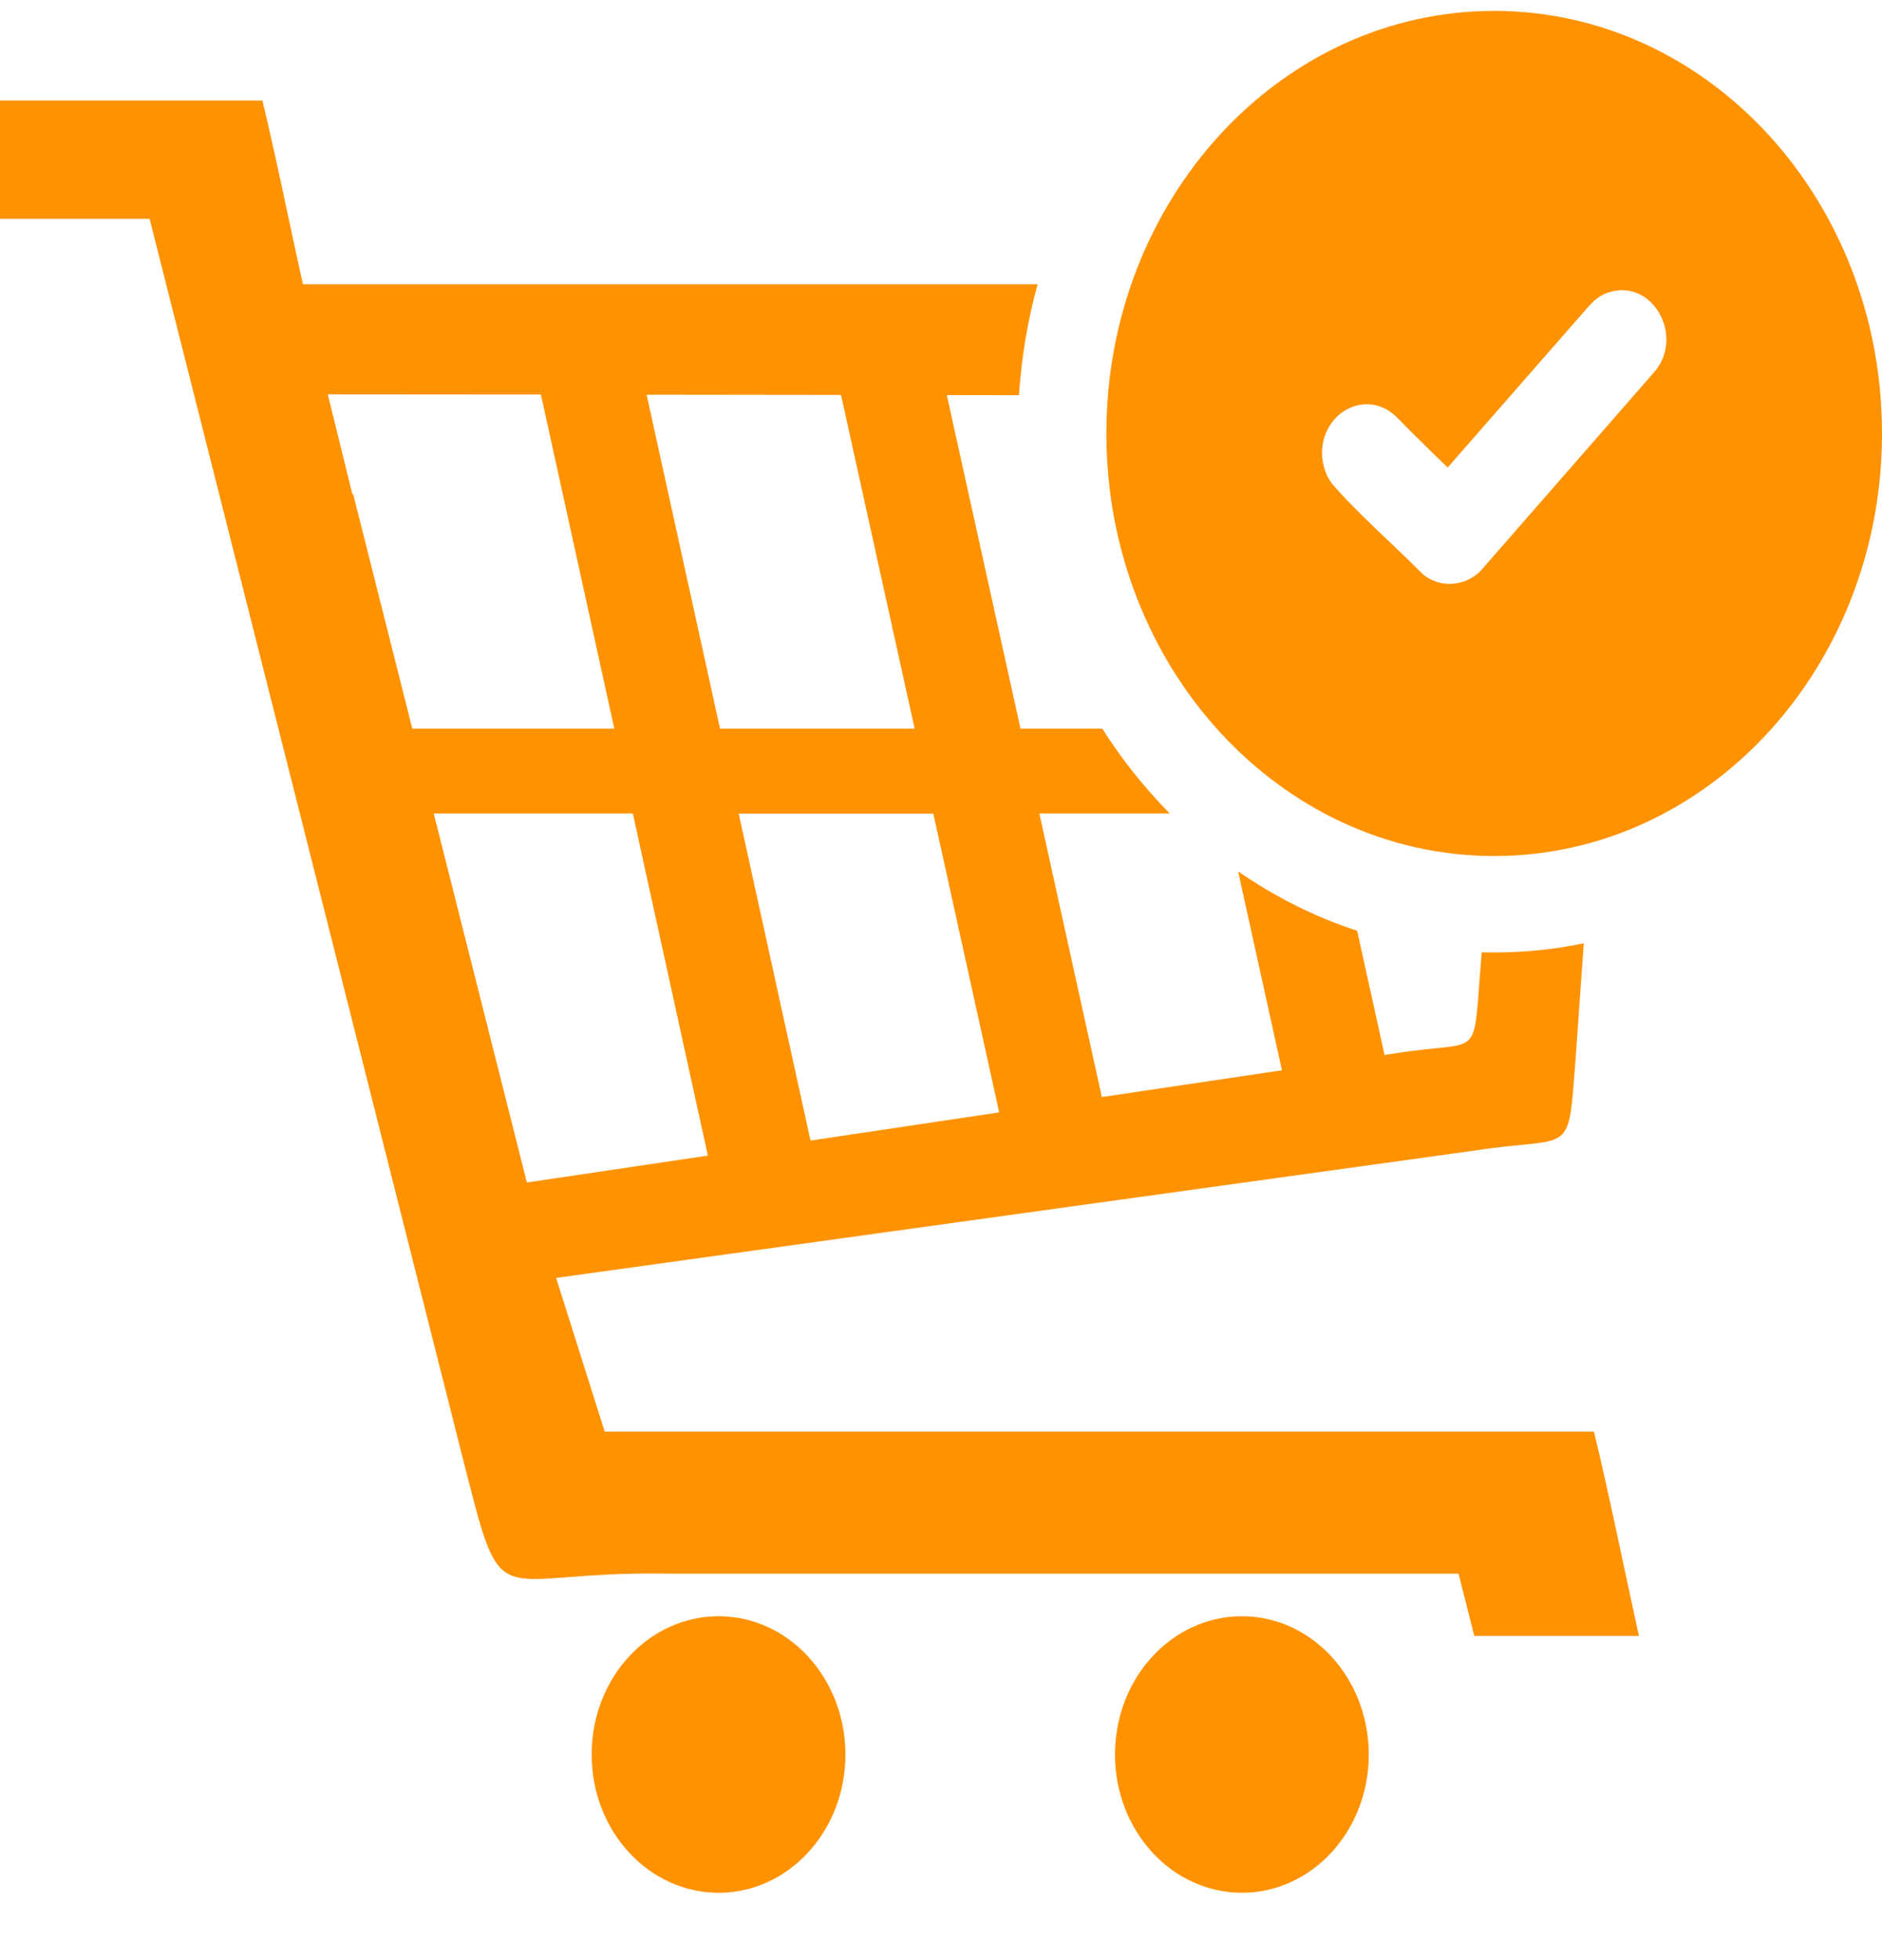 <svg width="24" height="25" viewBox="0 0 24 25" fill="none" xmlns="http://www.w3.org/2000/svg">
<g clip-path="url(#clip0_370_2018)">
<path fill-rule="evenodd" clip-rule="evenodd" d="M3.863 3.625H13.232C13.107 4.079 13.027 4.551 12.994 5.041L12.074 5.039L13.014 9.294H14.057C14.307 9.688 14.596 10.049 14.916 10.375H13.254L14.051 13.992L16.348 13.651L15.789 11.114C16.256 11.437 16.766 11.695 17.307 11.871L17.656 13.455L17.822 13.43C18.859 13.268 18.789 13.525 18.871 12.461L18.895 12.146C18.947 12.148 19.002 12.148 19.057 12.148C19.447 12.148 19.828 12.108 20.197 12.031L20.094 13.483C19.992 14.794 20.078 14.477 18.803 14.675L7.092 16.299L7.711 18.259C12.791 18.259 15.248 18.259 20.326 18.259C20.498 18.956 20.729 20.088 20.9 20.865H18.801L18.6 20.071C14.367 20.071 12.754 20.071 8.52 20.071C6.207 20.028 6.439 20.709 5.885 18.534L1.908 2.791H0V1.282H3.346C3.502 1.916 3.719 2.985 3.863 3.625ZM19.055 0.139C21.785 0.139 24 2.553 24 5.528C24 8.504 21.785 10.918 19.055 10.918C16.324 10.918 14.109 8.504 14.109 5.528C14.109 2.553 16.324 0.139 19.055 0.139ZM16.867 5.671C16.934 5.252 17.373 5.017 17.719 5.245C17.75 5.266 17.779 5.29 17.809 5.318L17.811 5.32C17.967 5.481 18.141 5.652 18.312 5.818L18.461 5.963L20.219 3.953C20.324 3.834 20.4 3.755 20.559 3.717C21.098 3.587 21.477 4.306 21.096 4.745L18.904 7.255C18.697 7.495 18.328 7.516 18.107 7.287C17.98 7.159 17.842 7.027 17.703 6.895C17.461 6.665 17.215 6.431 17.014 6.201C16.891 6.069 16.838 5.852 16.867 5.671ZM9.164 20.614C10.057 20.614 10.781 21.403 10.781 22.378C10.781 23.353 10.057 24.141 9.164 24.141C8.27 24.141 7.545 23.351 7.545 22.378C7.545 21.403 8.27 20.614 9.164 20.614ZM15.838 20.614C16.73 20.614 17.455 21.403 17.455 22.378C17.455 23.353 16.73 24.141 15.838 24.141C14.943 24.141 14.219 23.351 14.219 22.378C14.219 21.403 14.943 20.614 15.838 20.614ZM5.258 9.294H7.834L6.898 5.032C5.979 5.032 5.068 5.03 4.18 5.03L4.494 6.305L4.504 6.303L5.258 9.294ZM8.246 5.034L9.182 9.294H11.664L10.725 5.037L8.246 5.034ZM12.742 14.188L11.902 10.377H9.42L10.336 14.547L12.742 14.188ZM9.027 14.739L8.07 10.375H5.531L6.719 15.082L9.027 14.739Z" fill="#FF9201"/>
</g>
<defs>
<clipPath id="clip0_370_2018">
<rect width="24" height="24" fill="white" transform="translate(0 0.139)"/>
</clipPath>
</defs>
</svg>
